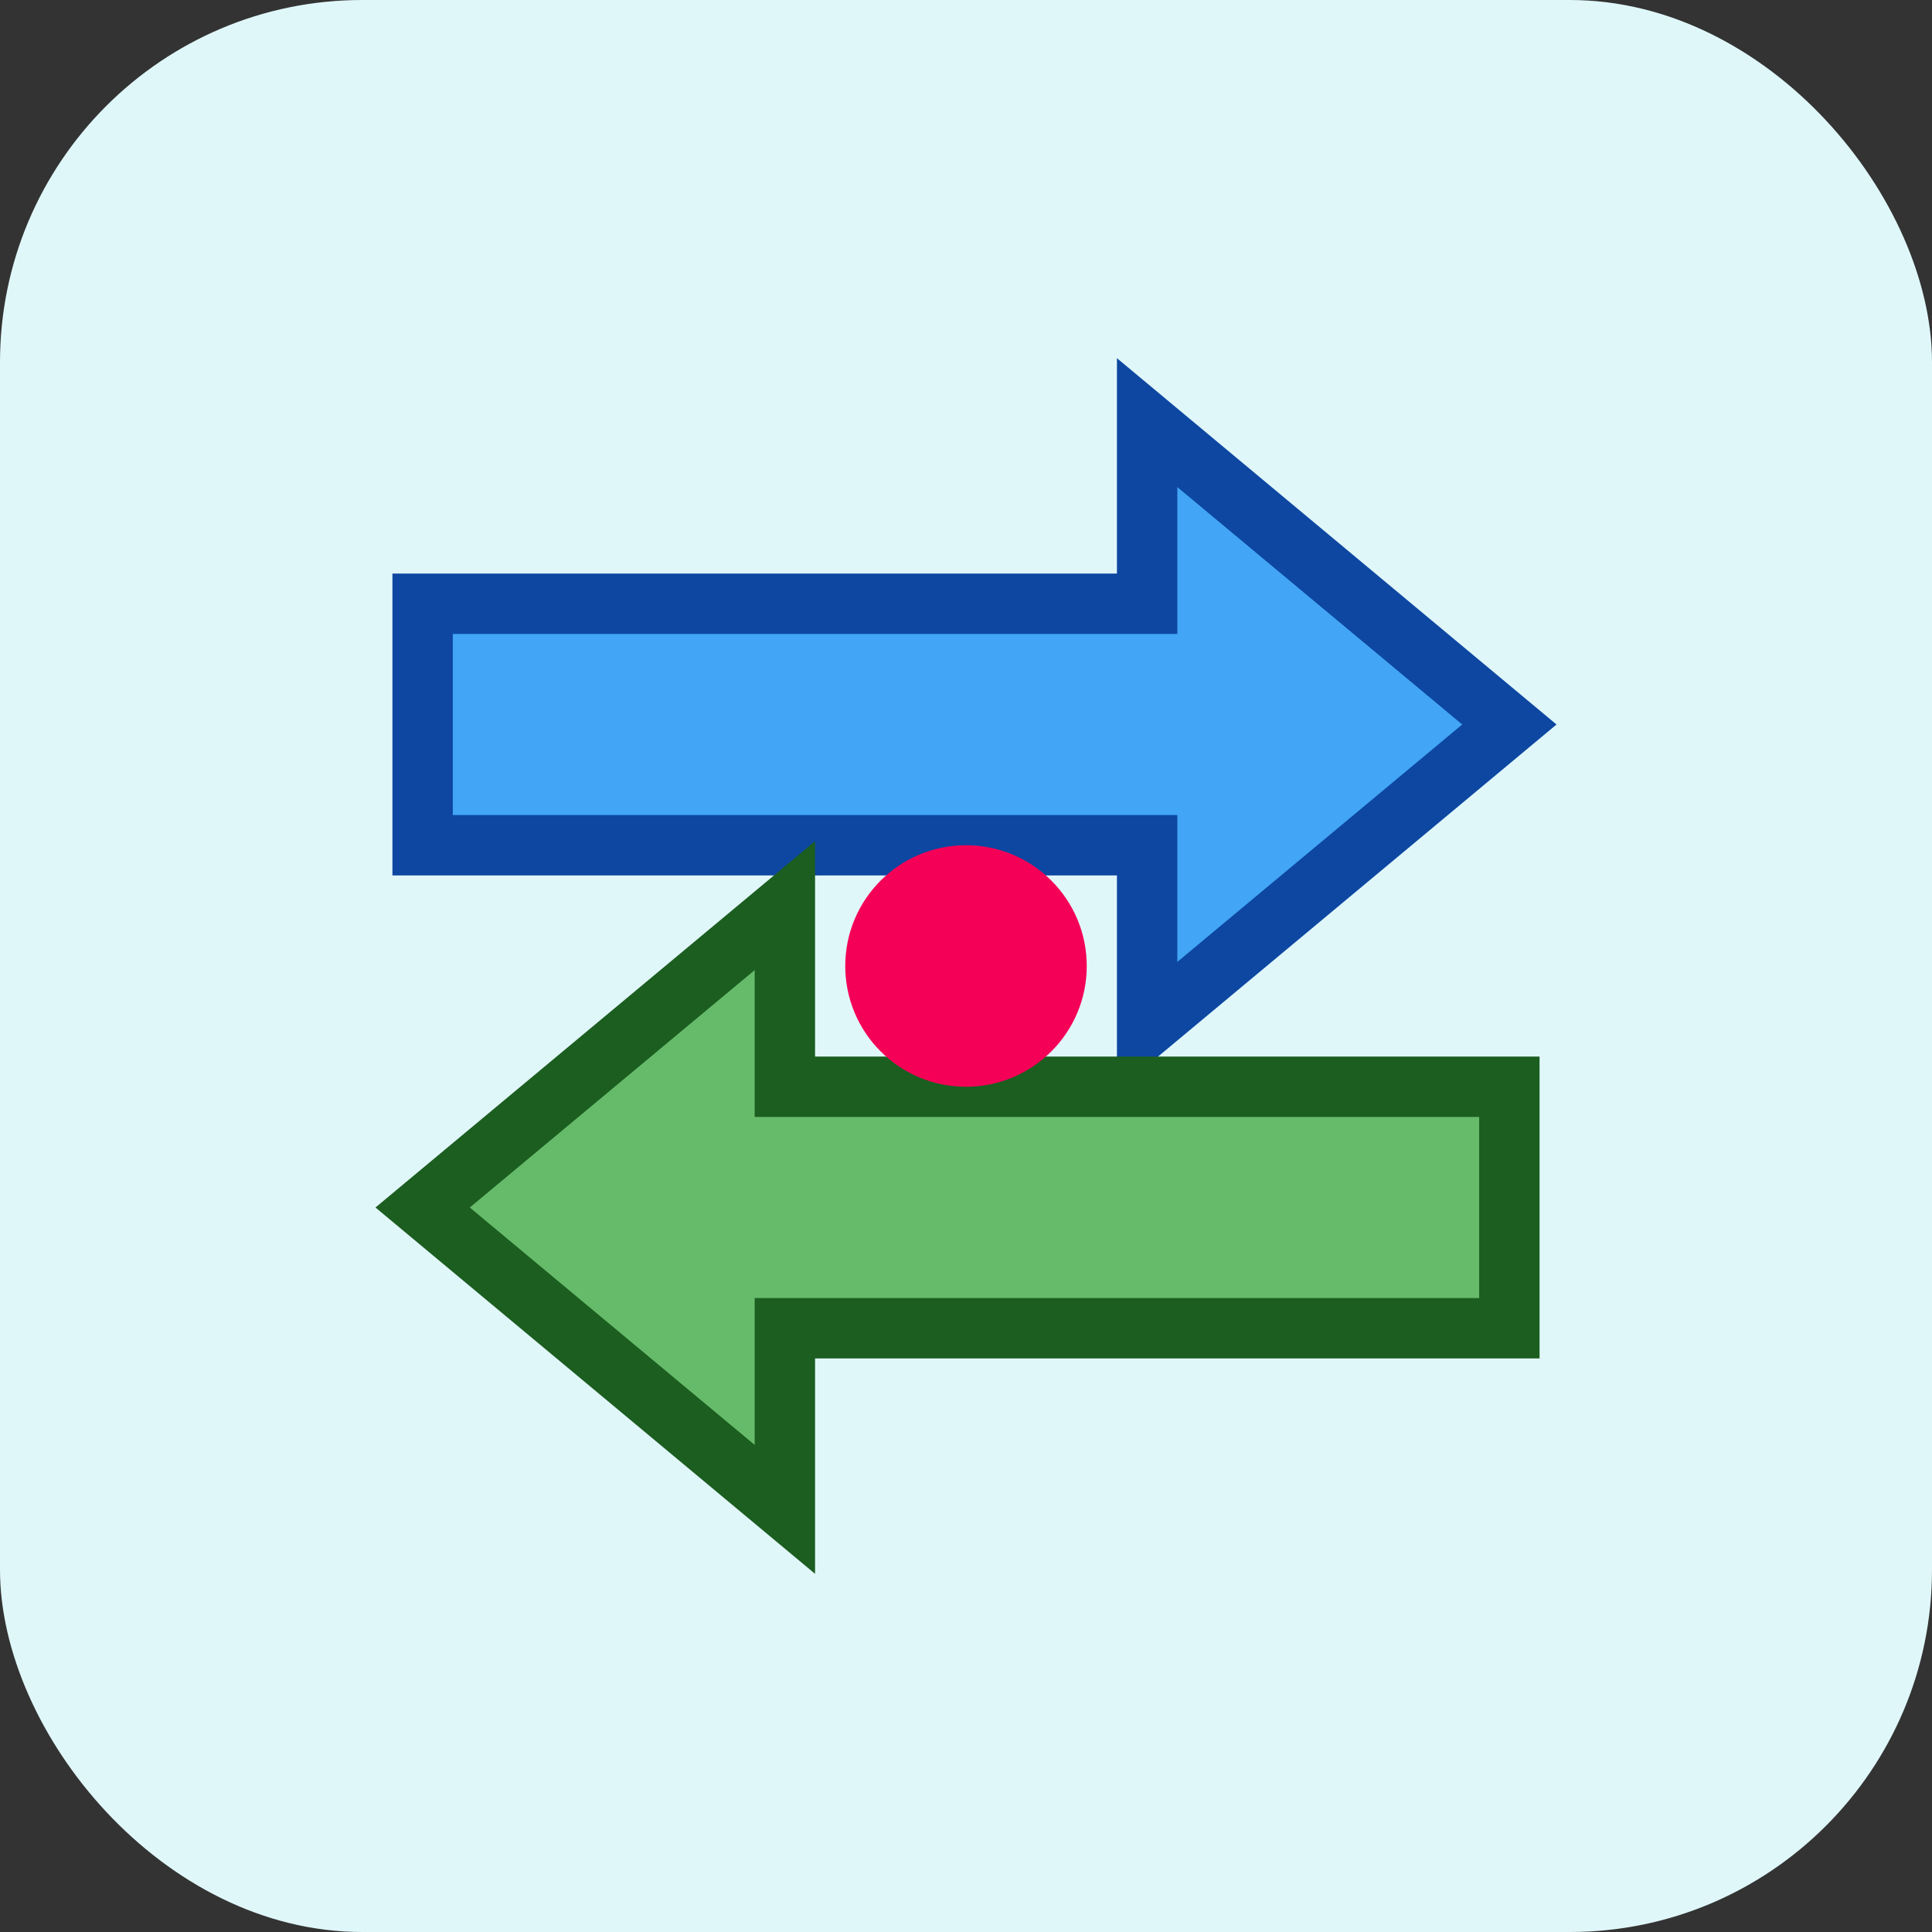 <svg xmlns="http://www.w3.org/2000/svg" width="64" height="64" viewBox="0 0 64 64" fill="none">
    <rect x="0" y="0" width="64" height="64" fill="#333333" stroke="none"/>
    <rect width="64" height="64" rx="12" fill="#e0f7fa"/>

    <!-- Flecha apuntando a la derecha (superior) -->
    <path d="M14 20 H38 V14 L50 24 L38 34 V28 H14 Z"
          fill="#42a5f5" stroke="#0d47a1" stroke-width="2"/>

    <!-- Flecha apuntando a la izquierda (inferior) -->
    <path d="M50 44 H26 V50 L14 40 L26 30 V36 H50 Z"
          fill="#66bb6a" stroke="#1b5e20" stroke-width="2"/>

    <!-- Círculo decorativo central -->
    <circle cx="32" cy="32" r="4" fill="#f50057"/>
</svg>
